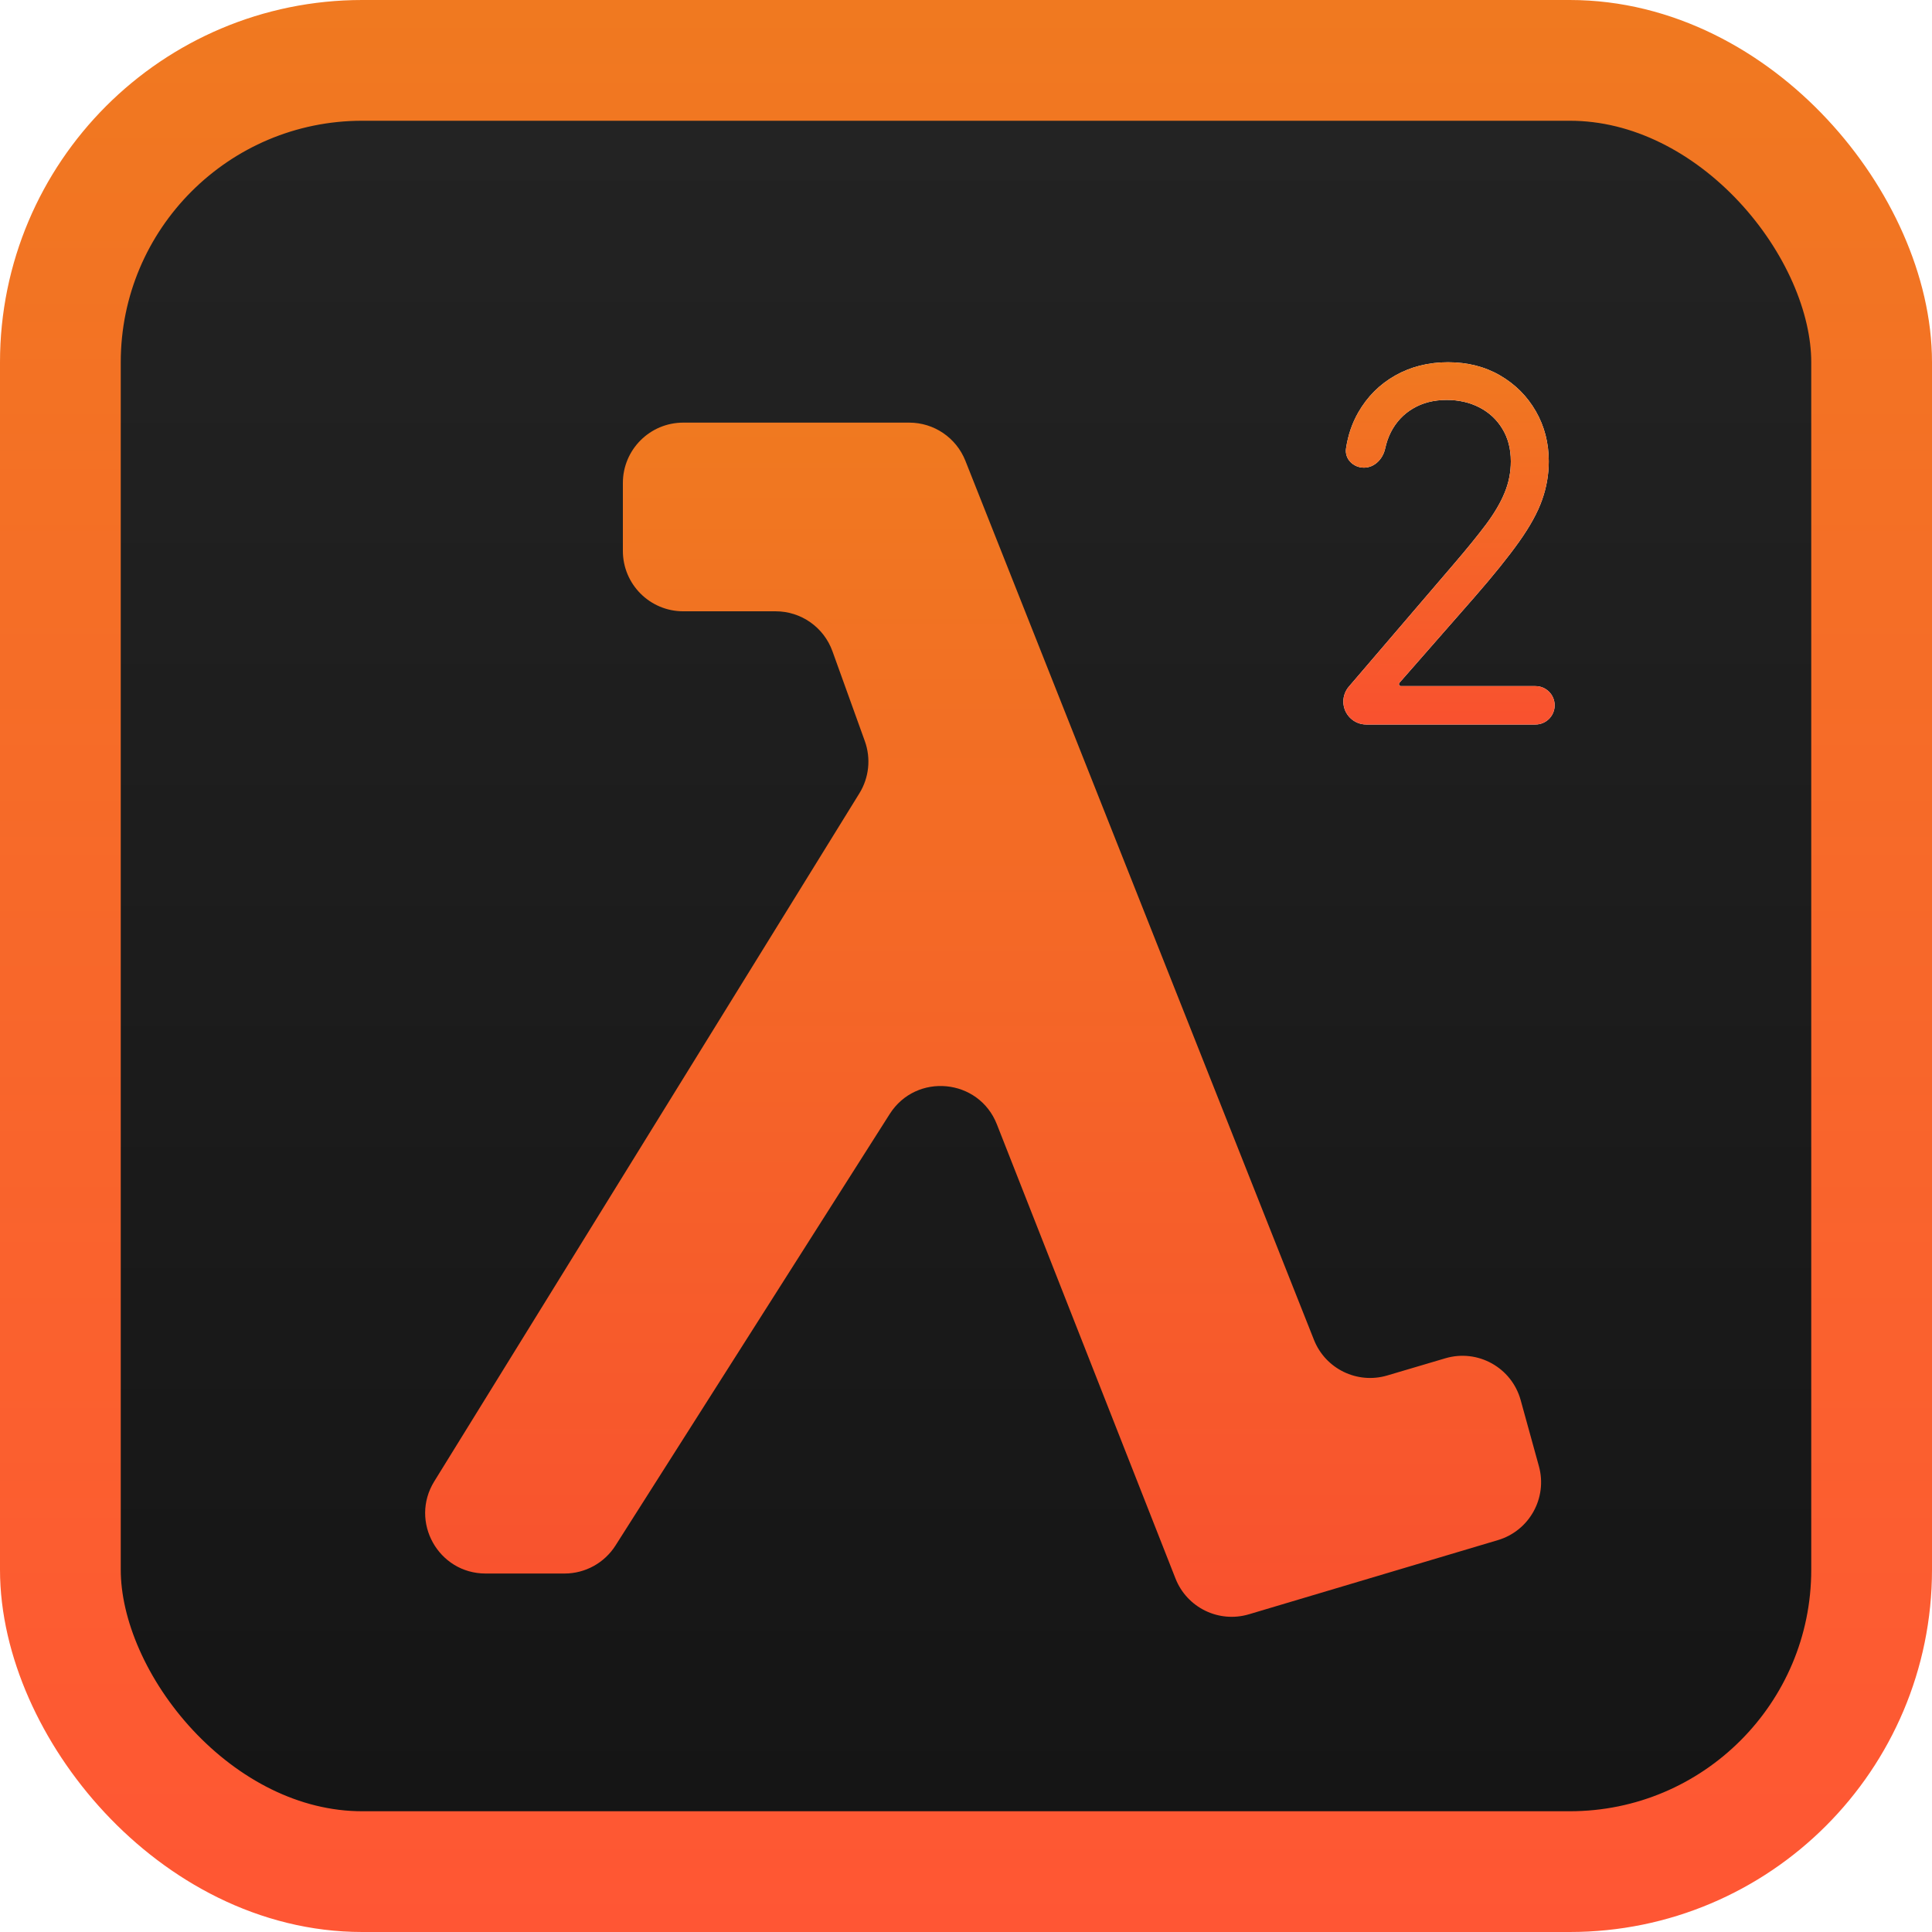 <svg width="128" height="128" viewBox="0 0 128 128" fill="none" xmlns="http://www.w3.org/2000/svg">
<rect x="4" y="4" width="120" height="120" rx="20" fill="url(#paint0_linear_9_49)" stroke="url(#paint1_linear_9_49)" stroke-width="8"/>
<g filter="url(#filter0_d_9_49)">
<path d="M60.24 24H45.267C43.058 24 41.267 25.791 41.267 28V32.5C41.267 34.709 43.058 36.5 45.267 36.5H51.388C53.074 36.5 54.579 37.557 55.151 39.144L57.297 45.1C57.711 46.248 57.578 47.521 56.937 48.559L28.77 94.147C27.124 96.812 29.041 100.25 32.173 100.25H37.402C38.77 100.25 40.044 99.55 40.778 98.395L58.946 69.806C60.701 67.045 64.848 67.443 66.045 70.487L77.88 100.582C78.641 102.515 80.754 103.544 82.745 102.951L99.243 98.036C101.33 97.414 102.536 95.237 101.956 93.138L100.748 88.76C100.152 86.603 97.902 85.355 95.757 85.99L91.907 87.129C89.922 87.716 87.817 86.692 87.053 84.768L63.959 26.526C63.354 25.001 61.88 24 60.24 24Z" fill="url(#paint2_linear_9_49)"/>
</g>
<path d="M90.519 48C89.68 48 89 47.32 89 46.481C89 46.118 89.129 45.768 89.365 45.492L96.325 37.364C97.185 36.362 97.893 35.491 98.449 34.751C99.005 34.004 99.417 33.303 99.684 32.647C99.959 31.985 100.096 31.291 100.096 30.567C100.096 29.734 99.908 29.014 99.532 28.405C99.164 27.796 98.658 27.326 98.016 26.994C97.373 26.663 96.65 26.497 95.848 26.497C94.996 26.497 94.252 26.686 93.616 27.064C92.988 27.433 92.5 27.954 92.153 28.624C91.984 28.958 91.857 29.321 91.772 29.713C91.623 30.403 91.072 30.983 90.365 30.983C89.659 30.983 89.074 30.407 89.178 29.708C89.308 28.837 89.578 28.044 89.986 27.329C90.586 26.281 91.402 25.464 92.435 24.879C93.475 24.293 94.642 24 95.935 24C97.235 24 98.388 24.293 99.392 24.879C100.396 25.464 101.183 26.254 101.754 27.249C102.325 28.243 102.61 29.349 102.61 30.567C102.61 31.437 102.462 32.289 102.166 33.121C101.877 33.946 101.371 34.867 100.649 35.884C99.933 36.894 98.94 38.127 97.669 39.584L92.718 45.234C92.696 45.258 92.684 45.29 92.684 45.322C92.684 45.397 92.744 45.457 92.819 45.457H101.728C102.431 45.457 103 46.026 103 46.728C103 47.431 102.431 48 101.728 48H90.519Z" fill="white"/>
<path d="M90.519 48C89.68 48 89 47.32 89 46.481C89 46.118 89.129 45.768 89.365 45.492L96.325 37.364C97.185 36.362 97.893 35.491 98.449 34.751C99.005 34.004 99.417 33.303 99.684 32.647C99.959 31.985 100.096 31.291 100.096 30.567C100.096 29.734 99.908 29.014 99.532 28.405C99.164 27.796 98.658 27.326 98.016 26.994C97.373 26.663 96.65 26.497 95.848 26.497C94.996 26.497 94.252 26.686 93.616 27.064C92.988 27.433 92.5 27.954 92.153 28.624C91.984 28.958 91.857 29.321 91.772 29.713C91.623 30.403 91.072 30.983 90.365 30.983C89.659 30.983 89.074 30.407 89.178 29.708C89.308 28.837 89.578 28.044 89.986 27.329C90.586 26.281 91.402 25.464 92.435 24.879C93.475 24.293 94.642 24 95.935 24C97.235 24 98.388 24.293 99.392 24.879C100.396 25.464 101.183 26.254 101.754 27.249C102.325 28.243 102.61 29.349 102.61 30.567C102.61 31.437 102.462 32.289 102.166 33.121C101.877 33.946 101.371 34.867 100.649 35.884C99.933 36.894 98.94 38.127 97.669 39.584L92.718 45.234C92.696 45.258 92.684 45.29 92.684 45.322C92.684 45.397 92.744 45.457 92.819 45.457H101.728C102.431 45.457 103 46.026 103 46.728C103 47.431 102.431 48 101.728 48H90.519Z" fill="url(#paint3_linear_9_49)"/>
<defs>
<filter id="filter0_d_9_49" x="12.167" y="12" width="105.935" height="111.119" filterUnits="userSpaceOnUse" color-interpolation-filters="sRGB">
<feFlood flood-opacity="0" result="BackgroundImageFix"/>
<feColorMatrix in="SourceAlpha" type="matrix" values="0 0 0 0 0 0 0 0 0 0 0 0 0 0 0 0 0 0 127 0" result="hardAlpha"/>
<feOffset dy="4"/>
<feGaussianBlur stdDeviation="8"/>
<feComposite in2="hardAlpha" operator="out"/>
<feColorMatrix type="matrix" values="0 0 0 0 0 0 0 0 0 0 0 0 0 0 0 0 0 0 0.5 0"/>
<feBlend mode="normal" in2="BackgroundImageFix" result="effect1_dropShadow_9_49"/>
<feBlend mode="normal" in="SourceGraphic" in2="effect1_dropShadow_9_49" result="shape"/>
</filter>
<linearGradient id="paint0_linear_9_49" x1="64" y1="0" x2="64" y2="128" gradientUnits="userSpaceOnUse">
<stop stop-color="#242424"/>
<stop offset="1" stop-color="#141414"/>
</linearGradient>
<linearGradient id="paint1_linear_9_49" x1="64" y1="0" x2="64" y2="128" gradientUnits="userSpaceOnUse">
<stop stop-color="#F07920"/>
<stop offset="1" stop-color="#FF5634"/>
</linearGradient>
<linearGradient id="paint2_linear_9_49" x1="64" y1="24" x2="64" y2="104" gradientUnits="userSpaceOnUse">
<stop stop-color="#F07920"/>
<stop offset="1" stop-color="#F9512F"/>
</linearGradient>
<linearGradient id="paint3_linear_9_49" x1="96" y1="24" x2="96" y2="48" gradientUnits="userSpaceOnUse">
<stop stop-color="#F07920"/>
<stop offset="1" stop-color="#F9512F"/>
</linearGradient>
</defs>
</svg>
